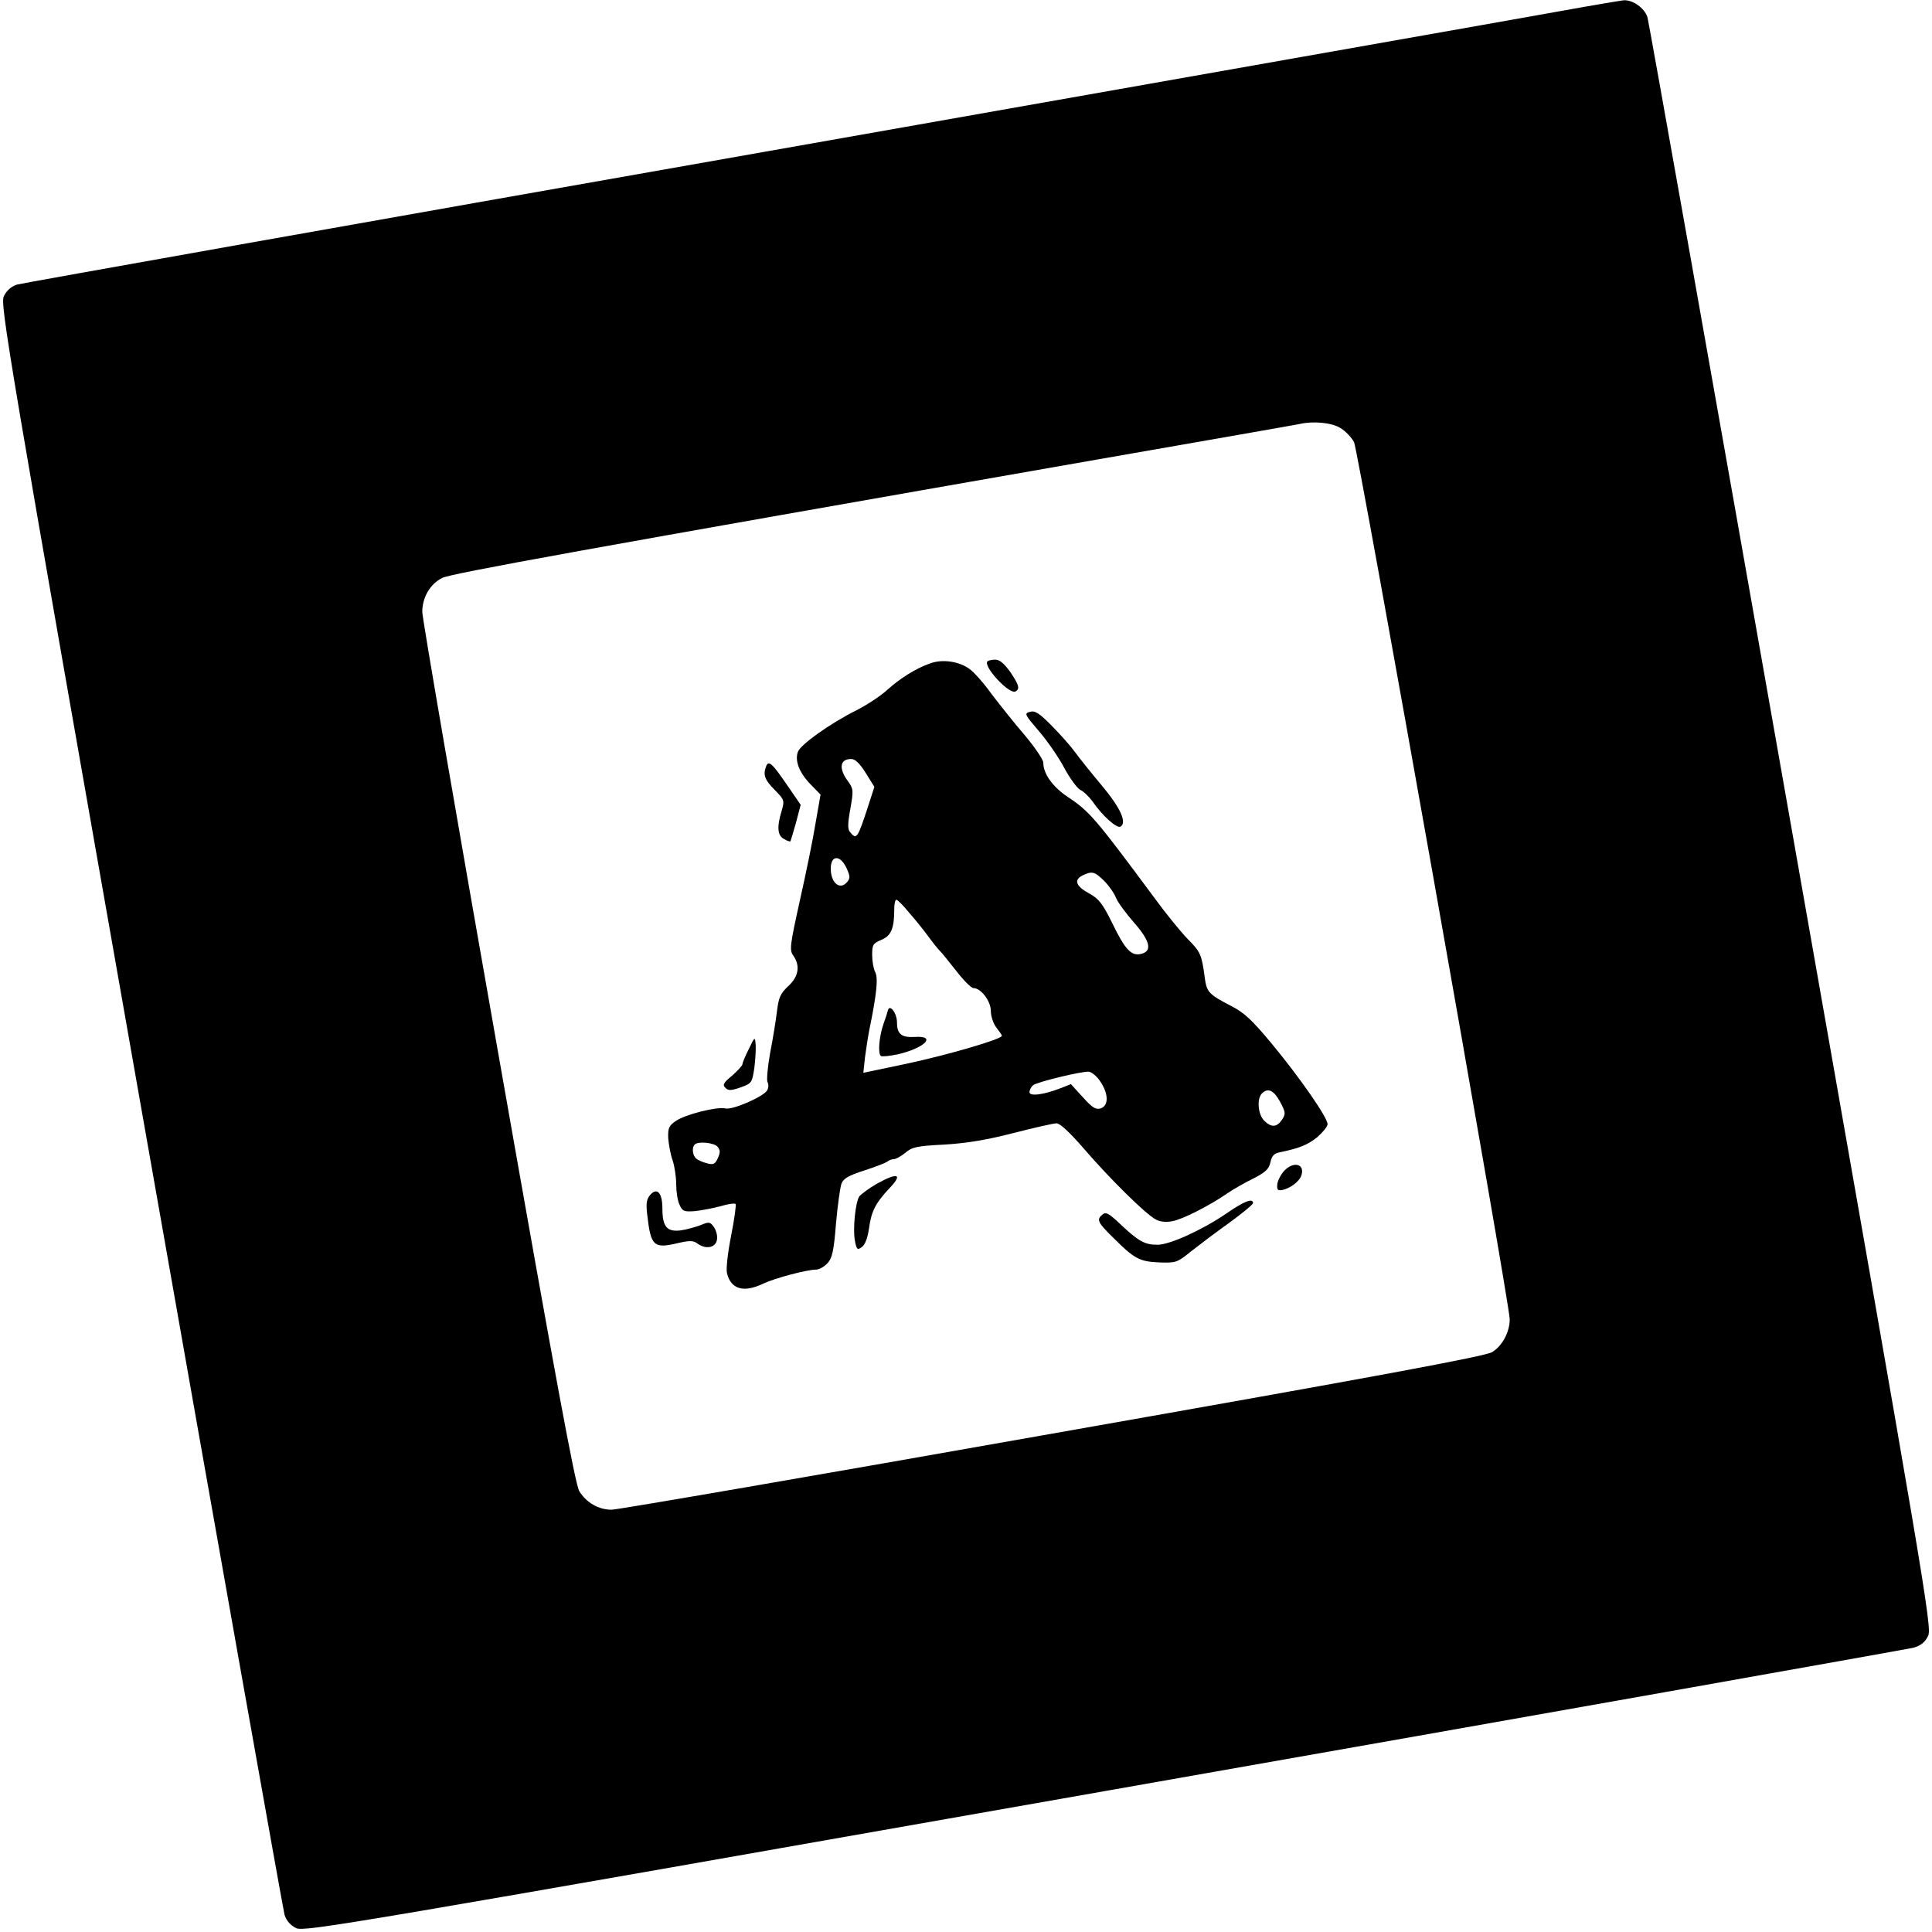 <svg version="1" xmlns="http://www.w3.org/2000/svg" width="933.333" height="933.333" viewBox="0 0 700 700"><path d="M565.5 4C554 6.1 424.1 29 277 55 129.9 80.9 8 102.6 6.2 103.1c-2.2.7-3.8 2.2-4.8 4.2-1.4 3 1.1 18 49.6 293.2C79.1 560 102.6 692 103.1 693.8c.7 2.2 2.2 3.8 4.2 4.8 3 1.4 19.2-1.4 292.7-49.6 159.2-28 291.2-51.5 293.3-52 2.7-.8 4.2-2 5.3-4.3 1.4-3.1-.8-16.4-49.6-293.2C620.9 140 597.4 8 596.9 6.2c-1.1-3.3-5.3-6.3-8.6-6.1-1 .1-11.2 1.8-22.8 3.9zm-79.8 151.1c1.8 1.1 4 3.4 4.9 5.1 1.5 3 56.4 312 56.4 317.8 0 4.6-2.7 9.7-6.4 11.9-2.4 1.5-41.1 8.7-159.2 29.5-85.8 15.2-157.7 27.6-159.8 27.6-4.7 0-9.1-2.5-11.7-6.7-1.5-2.4-8.6-40.8-29.4-158.8C165.4 295.9 153 224 153 221.7c0-5.2 2.8-10.1 7.2-12.3 3.1-1.6 51-10.3 237.3-42.9 39.6-6.9 72.7-12.7 73.5-12.9 4.8-1.1 11.5-.5 14.7 1.5z"/><path d="M336.9 240.4c-5.1 1.8-10.7 5.3-15.6 9.7-2.3 2.1-7.3 5.4-11.1 7.3-9.4 4.7-20.2 12.4-21.1 15-1.2 3.2.5 7.6 4.6 11.8l3.6 3.7-1.8 10.3c-.9 5.7-3.5 18.3-5.7 28.1-3.6 16.3-3.8 17.9-2.4 19.9 2.6 3.7 2 7.6-1.8 11.1-2.9 2.7-3.5 4.2-4.1 9.2-.4 3.3-1.5 10.1-2.5 15.2-.9 5.1-1.3 9.8-.9 10.4.4.7.4 2-.1 2.9-1.2 2.3-12.7 7.3-15.2 6.6-3-.7-14.7 2.2-18 4.6-2.5 1.7-2.8 2.6-2.7 6.1.2 2.3.8 5.9 1.6 8.1.7 2.1 1.3 6 1.3 8.7 0 2.6.5 6 1.2 7.4 1.1 2.4 1.6 2.6 5.7 2.3 2.6-.3 6.7-1.1 9.3-1.8 2.6-.8 5-1.1 5.3-.8.3.3-.4 5.5-1.6 11.5-1.2 6.1-1.9 12.2-1.5 13.6 1.4 5.8 6 7.2 13.1 3.8 4.2-2 15.9-5.1 19.2-5.1 1.1 0 2.9-1 4.1-2.3 1.7-1.8 2.3-4.3 3.1-14.4.6-6.7 1.5-13.2 2-14.5.7-1.8 2.6-2.9 8.2-4.7 4.1-1.3 7.8-2.8 8.4-3.2.5-.5 1.5-.9 2.3-.9.8 0 2.7-1.1 4.2-2.3 2.4-2.1 4.2-2.5 14.3-3 8.1-.5 15.3-1.7 25-4.2 7.4-1.9 14.4-3.5 15.5-3.5 1.3 0 4.9 3.4 10.1 9.4 9.5 11 22.2 23.5 25.8 25.4 1.5.9 3.8 1.1 5.9.7 3.7-.6 13.5-5.6 19.9-10 2.2-1.5 6.5-4 9.6-5.5 4.5-2.3 5.7-3.5 6.2-5.9.5-2.3 1.3-3.2 3.4-3.6 7.2-1.5 10.1-2.7 13.6-5.5 2-1.8 3.7-3.8 3.7-4.7 0-2.4-10-16.8-20.1-29-7.2-8.7-10.1-11.4-14.8-13.8-8.1-4.2-8.9-5-9.6-10.3-1.1-8.3-1.5-9.3-6.2-14-2.5-2.6-7.9-9.2-11.9-14.7-21.5-29-23.6-31.5-31.6-36.8-5.5-3.7-8.8-8.4-8.8-12.4 0-1-3-5.5-6.7-9.9-3.8-4.4-9.1-11.1-12-14.9-2.8-3.9-6.4-8-8-9.1-3.8-2.8-9.9-3.7-14.4-2zm-23.2 39.7l3.1 5-2 6.2c-4.1 12.6-4.4 13.1-6.8 10.2-.9-1.1-.9-2.9.1-8.5 1.2-6.7 1.1-7.2-.9-10-3.4-4.6-2.9-8 1.2-8 1.5 0 3.1 1.6 5.3 5.1zm-7 34.4c1.3 2.8 1.4 3.7.3 5-2.6 3.2-6 .5-6-4.8 0-4.9 3.4-5.1 5.7-.2zm93.3 4.6c1.7 1.7 3.7 4.5 4.4 6.3.7 1.7 3.7 5.7 6.5 8.9 5.8 6.6 6.7 10.3 2.6 11.3-3.6.9-5.8-1.4-10.6-11.3-3.4-6.9-4.8-8.7-8.3-10.6-4.8-2.6-5.6-4.9-2.4-6.5 3.5-1.7 4.4-1.4 7.8 1.9zm-70.5 11.7c2.3 2.6 5.4 6.5 7 8.7 1.6 2.2 3.4 4.4 4 5 .6.5 3.2 3.8 5.9 7.2 2.7 3.5 5.5 6.3 6.3 6.3 2.7 0 6.3 4.7 6.3 8.3 0 1.9.9 4.6 2 6 1.1 1.4 2 2.7 2 3 0 1.2-19.9 7-34.5 10.1l-15.7 3.3.6-5.6c.4-3.1 1.1-7.6 1.6-10.1 2.7-13.1 3.2-18.7 2.1-20.8-.6-1.1-1.1-3.9-1.1-6.2 0-3.7.3-4.2 3.4-5.5 3.5-1.5 4.6-4.1 4.6-11.1 0-1.9.3-3.4.8-3.4.4 0 2.5 2.1 4.7 4.8zm69.2 61.1c3 4.5 3 8.7.1 9.7-1.8.5-3-.2-6.5-4.1l-4.3-4.7-3.8 1.5c-6.2 2.4-11.2 3-11.2 1.4 0-.8.6-1.9 1.3-2.5 1.5-1.2 17.6-5.1 20.2-4.9 1 .1 3 1.7 4.2 3.6zm65.1 7.3c2 3.8 2.1 4.3.7 6.5-1.9 2.8-3.9 2.9-6.5.3-2.2-2.2-2.7-7.9-.8-9.8 2.2-2.2 4.3-1.2 6.6 3zM260 415.5c1 1.2 1 2.1.1 4.1-1 2.2-1.6 2.5-3.9 1.9-1.5-.4-3.3-1.1-3.9-1.7-1.4-1.1-1.7-4-.6-5.1 1.2-1.3 7.1-.7 8.3.8z"/><path d="M321.7 366.1c-.2.8-.9 3-1.6 4.9-1.6 4.6-2.1 10.9-.9 11.6.5.3 3.2 0 6.1-.6 9.8-2.3 14.2-6.8 6.2-6.3-4.8.3-6.5-1-6.5-5.2 0-3.5-2.7-6.9-3.3-4.4zM357.8 239.6c-1.8 1.7 8 12.3 10.2 10.9 1.6-1 1.2-2.3-2-7.1-2.2-3-3.8-4.4-5.4-4.4-1.2 0-2.5.3-2.8.6zM373.2 257.9c-2.2.6-2 .9 3.3 7.1 3.1 3.6 7.2 9.6 9.2 13.4 2 3.7 4.6 7.2 5.7 7.8 1.2.5 3.1 2.4 4.4 4.1 3.5 5.2 8.9 10 10.2 9.2 2.4-1.5-.1-6.9-6.8-14.9-3.7-4.4-8.1-9.9-9.7-12.1-1.6-2.2-5.4-6.5-8.5-9.6-4.4-4.5-6-5.5-7.8-5zM277.6 277.6c-1.2 3.1-.6 4.9 3.1 8.6 3.5 3.6 3.6 3.8 2.5 7.6-1.8 5.9-1.5 9 .9 10.2 1.1.7 2.2 1 2.3.8.1-.2 1-3.2 2-6.7l1.7-6.5-4.6-6.7c-5.6-8.2-7-9.6-7.9-7.3zM271.3 380.1c-1.3 2.5-2.3 5-2.3 5.5s-1.7 2.3-3.7 4.1c-3.1 2.5-3.6 3.4-2.5 4.4 1 1.1 2 1.1 5.5-.1 4.1-1.5 4.2-1.7 5-7 .4-3 .6-6.9.5-8.5-.3-3-.3-3-2.5 1.6zM465.3 424.2c-1.2 1.3-2.3 3.4-2.5 4.8-.2 2 .1 2.4 1.6 2.2 2.9-.5 6.4-3.1 7.1-5.3 1.4-4.2-2.8-5.3-6.2-1.7zM317.5 429c-2.7 1.6-5.4 3.6-6.1 4.4-1.5 2.1-2.5 12.2-1.6 16.4.6 3 .9 3.2 2.5 2 1.2-.9 2.1-3.4 2.6-7 .8-5.9 2.4-9 7.2-14.1 5.2-5.4 3.3-6.1-4.6-1.7zM235.6 432.9c-1.3 1.5-1.6 3-1.1 7.2 1.3 11.4 2.3 12.4 11.1 10.3 4.4-1 5.6-1 7.3.3 3.1 2.1 6.5 1.3 6.9-1.7.2-1.4-.4-3.4-1.2-4.5-1.3-1.8-1.7-1.9-4.8-.6-1.8.7-5.1 1.6-7.2 1.9-5 .6-6.6-1.4-6.6-7.9 0-5.7-1.9-7.8-4.4-5zM444.3 439.7c-8.8 6-20.5 11.3-24.9 11.3-4.6 0-6.8-1.2-13.2-7.2-4.3-4.1-5.5-4.8-6.7-3.8-2.3 1.9-1.9 2.8 3.9 8.5 7.6 7.6 9.5 8.6 16.6 8.9 6 .2 6.5.1 11.4-3.9 2.8-2.2 9-6.9 13.9-10.4 4.8-3.5 8.7-6.7 8.7-7.2 0-1.9-3.2-.7-9.7 3.8z"/></svg>